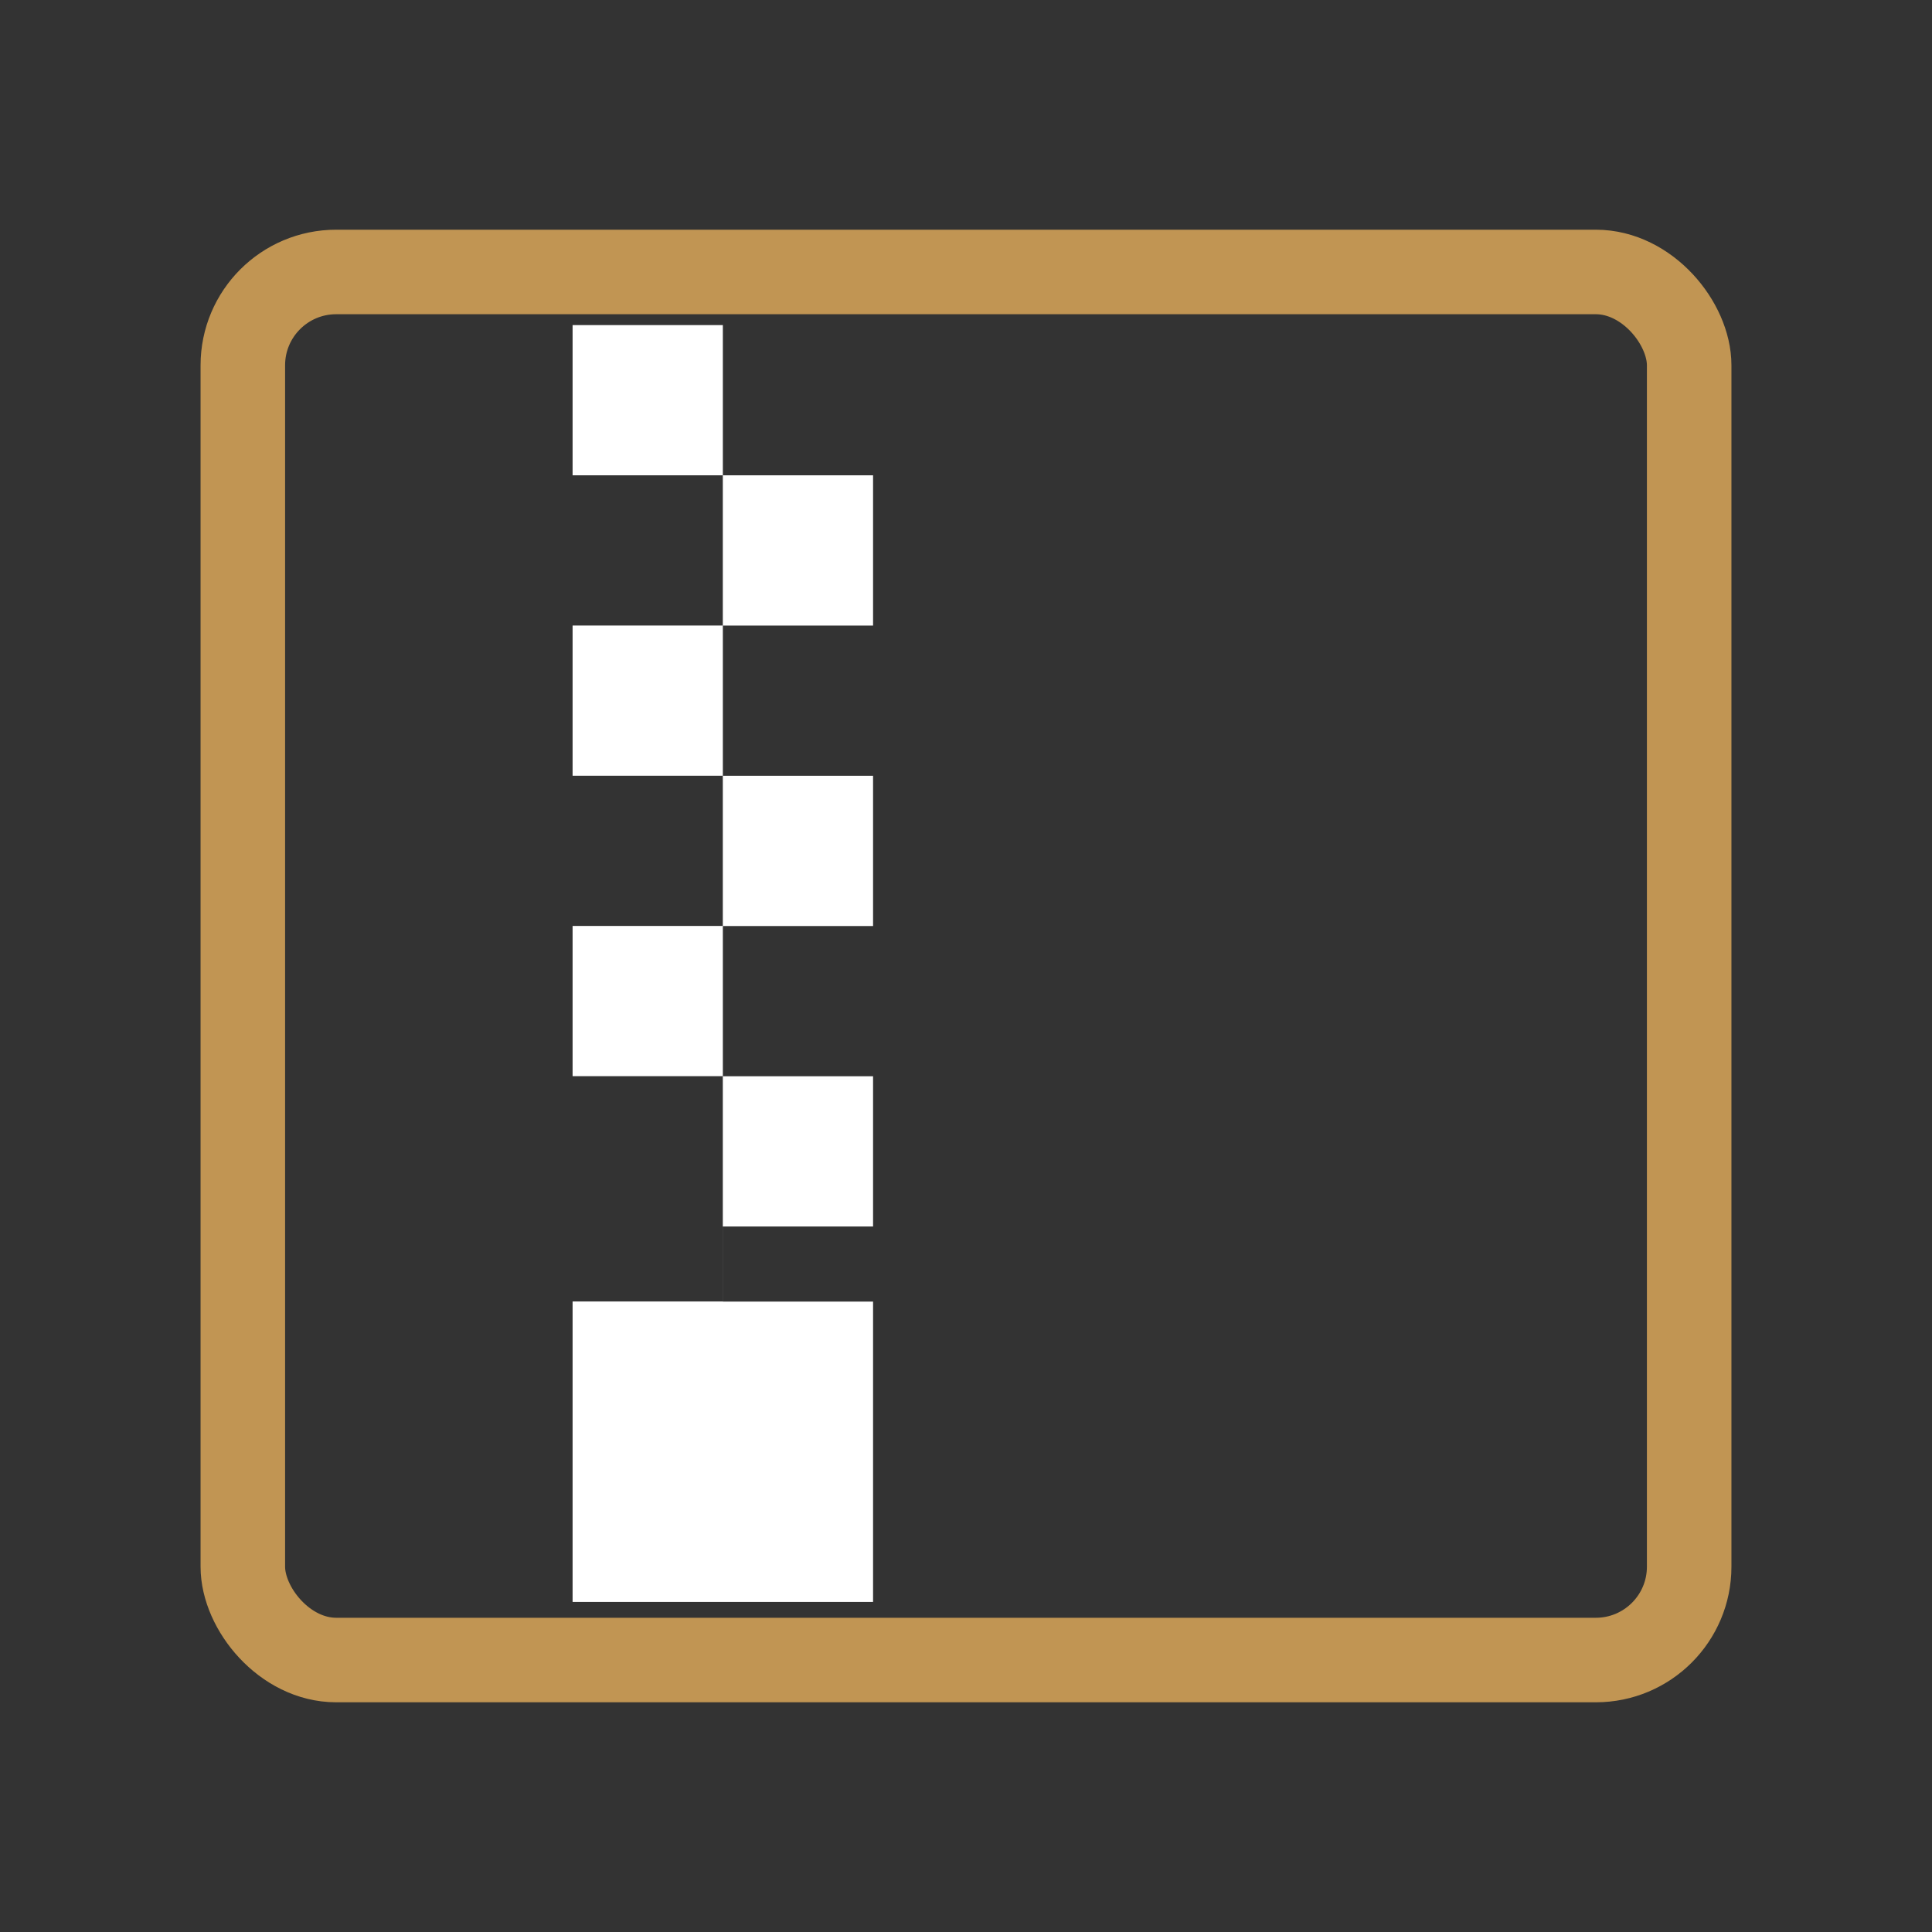 <?xml version="1.0" encoding="UTF-8" standalone="no"?>
<svg
   viewBox="0 0 48 48"
   version="1.1"
   id="svg10"
   sodipodi:docname="archive.svg"
   inkscape:version="1.1 (c4e8f9e, 2021-05-24)"
   xmlns:inkscape="http://www.inkscape.org/namespaces/inkscape"
   xmlns:sodipodi="http://sodipodi.sourceforge.net/DTD/sodipodi-0.dtd"
   xmlns="http://www.w3.org/2000/svg"
   xmlns:svg="http://www.w3.org/2000/svg">
  <rect x="0" y="0" width="48" height="48" fill="#333333" stroke="none"/>
  <defs
     id="defs14" />
  <sodipodi:namedview
     id="namedview12"
     pagecolor="#ffffff"
     bordercolor="#666666"
     borderopacity="1.0"
     inkscape:pageshadow="2"
     inkscape:pageopacity="0.0"
     inkscape:pagecheckerboard="0"
     showgrid="false"
     inkscape:zoom="6.098796"
     inkscape:cx="6.230738"
     inkscape:cy="24.021135"
     inkscape:window-width="1356"
     inkscape:window-height="709"
     inkscape:window-x="0"
     inkscape:window-y="0"
     inkscape:window-maximized="1"
     inkscape:current-layer="svg10" />
  <rect
     style="fill:none;fill-opacity:1;stroke:#c19553;stroke-width:2.1;stroke-linecap:round;stroke-opacity:1;stroke-miterlimit:4;stroke-dasharray:none"
     id="rect853"
     width="35.934"
     height="34.486"
     x="6.033"
     y="6.757"
     ry="2.319" />
  <path
     d="m 14.226,8.077 v 3.732 h 3.732 v 3.732 h -3.732 v 3.732 h 3.732 v 3.732 h -3.732 v 3.732 h 3.732 v 3.732 0 1.866 h -3.732 v 7.465 h 7.465 V 32.338 H 17.959 v -1.866 h 3.732 V 26.739 H 17.959 v -3.732 h 3.732 V 19.274 H 17.959 V 15.542 h 3.732 V 11.809 H 17.959 V 8.077 Z"
     style="fill:#ffffff;stroke-width:0.933"
     id="path8" />
</svg>
